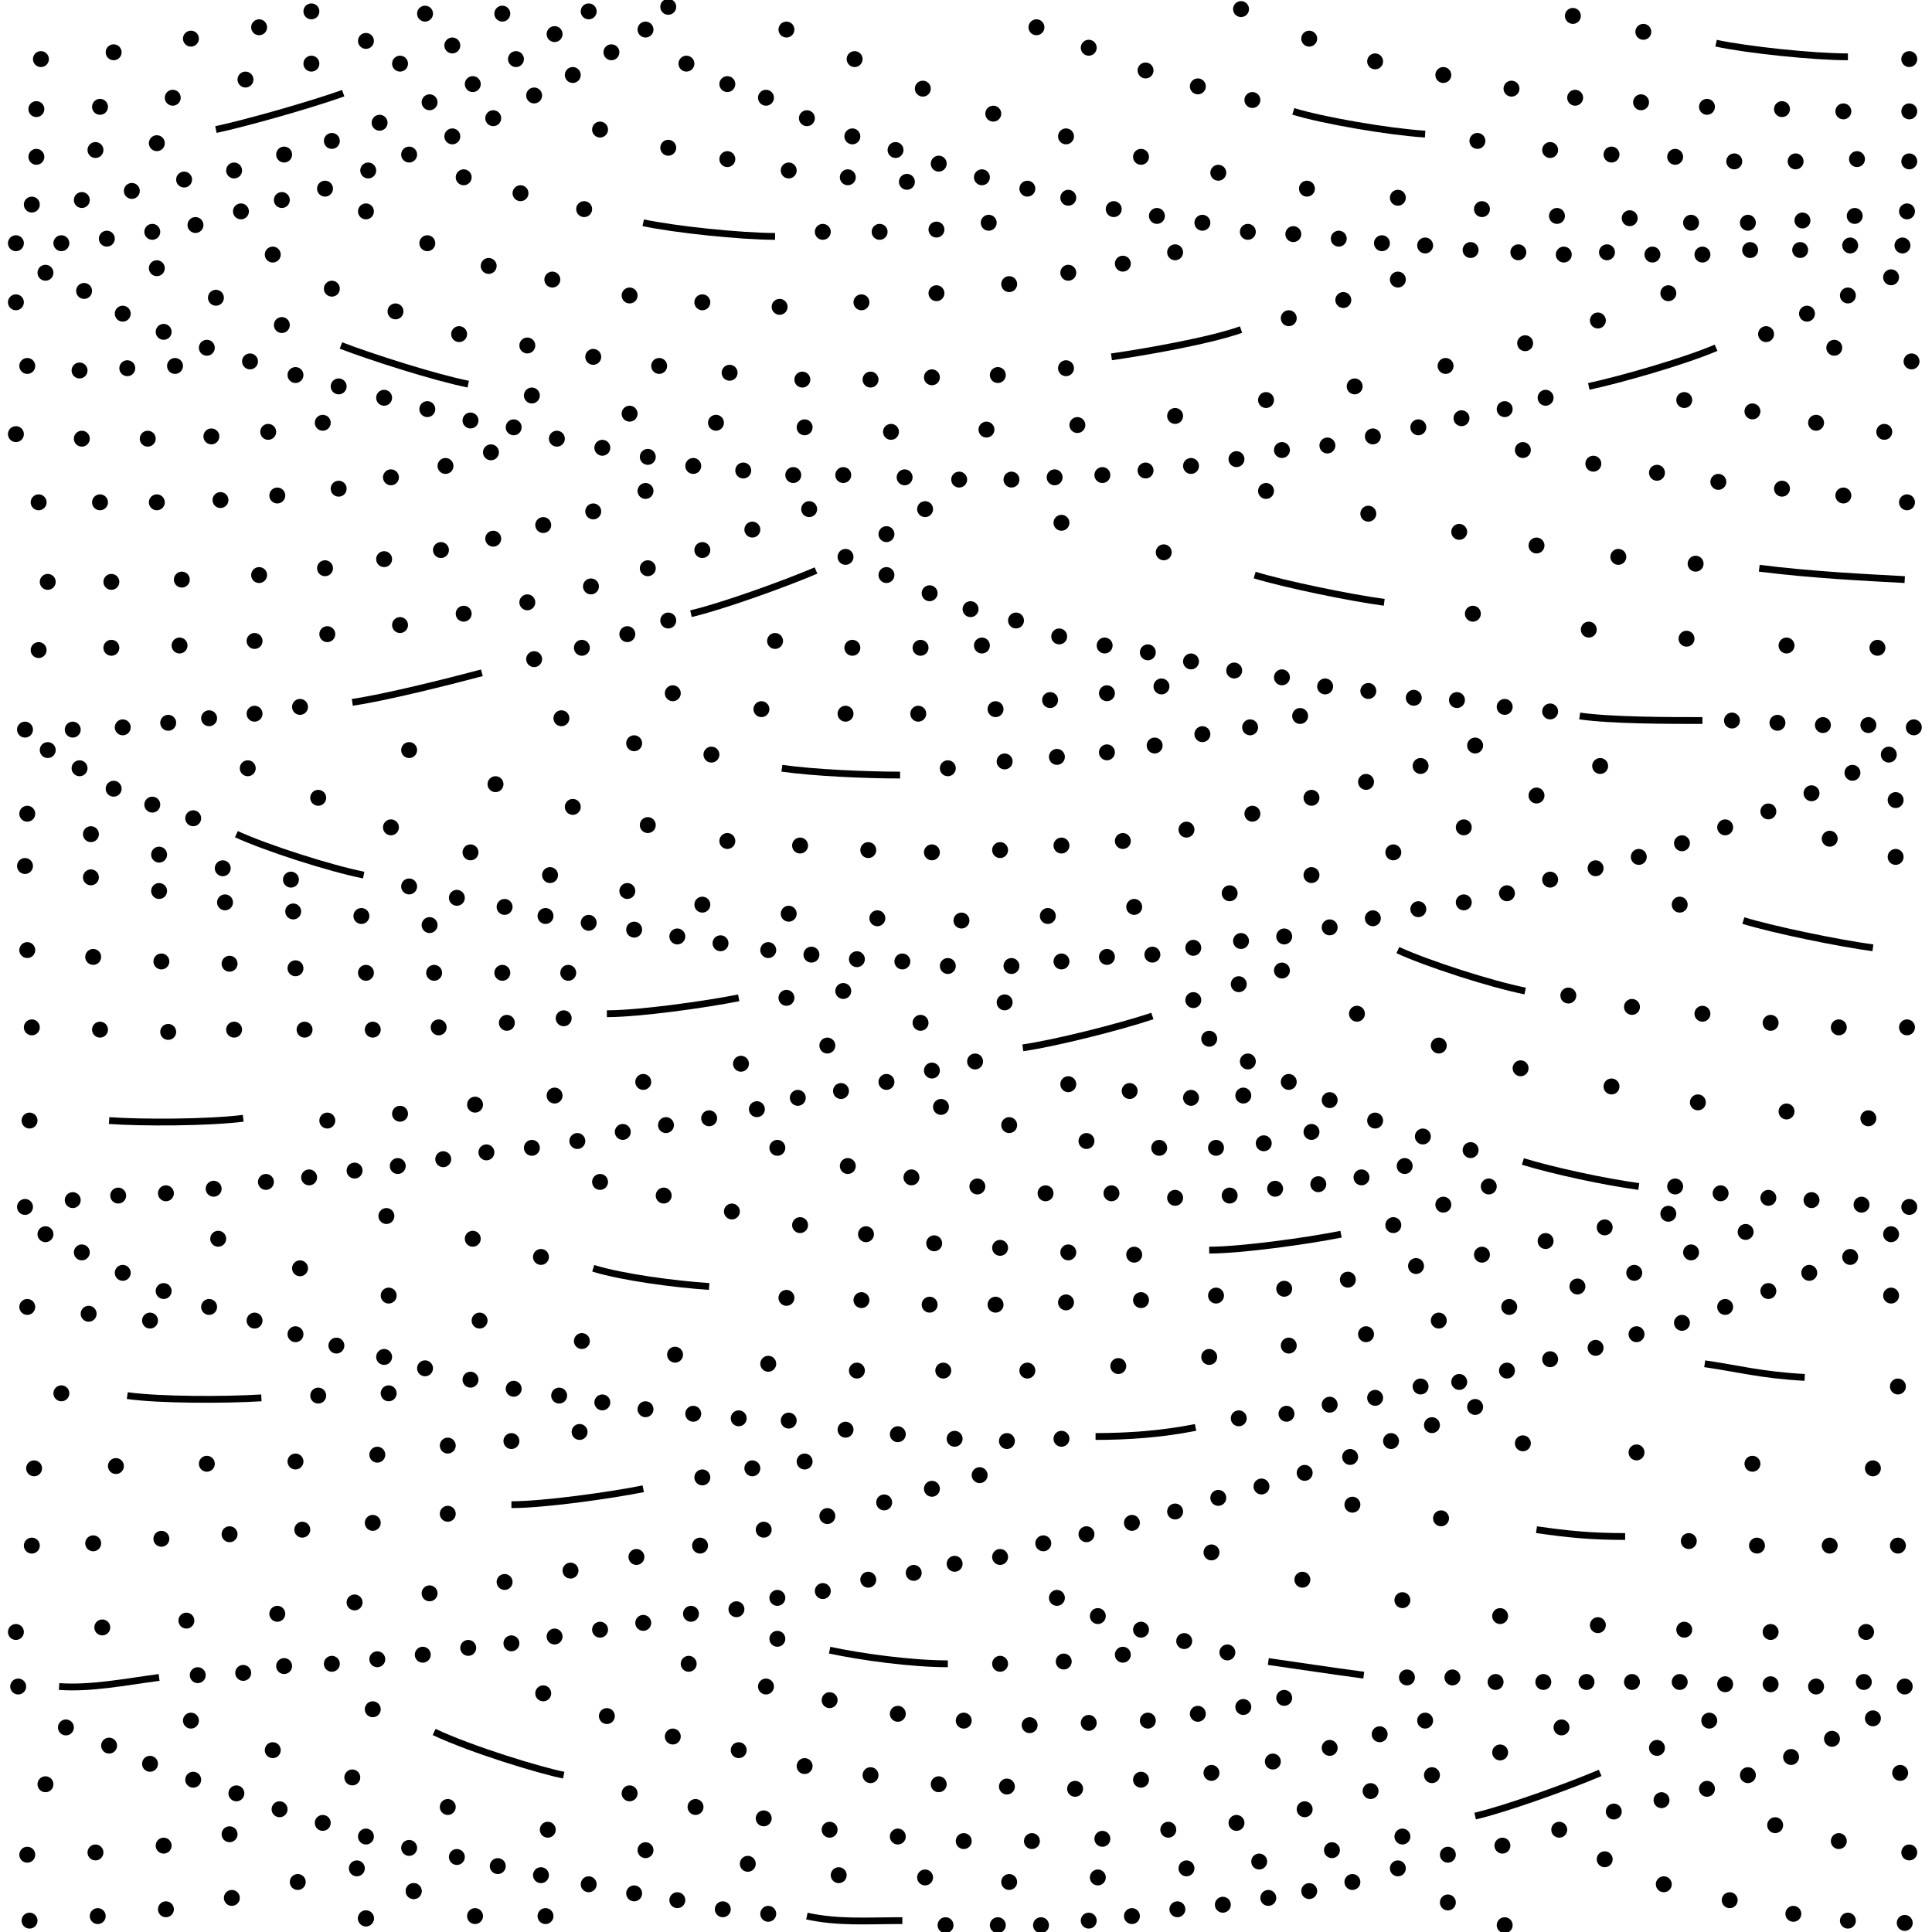 <?xml version="1.0" encoding="utf-8"?>
<!-- Generator: Adobe Illustrator 23.0.1, SVG Export Plug-In . SVG Version: 6.00 Build 0)  -->
<svg version="1.1" id="Layer_1" xmlns="http://www.w3.org/2000/svg" xmlns:xlink="http://www.w3.org/1999/xlink" x="0px" y="0px"
	 viewBox="0 0 85 85" style="enable-background:new 0 0 85 85;" xml:space="preserve">
<style type="text/css">
	.st0{clip-path:url(#SVGID_2_);fill:none;stroke:#000000;stroke-width:0.7;stroke-linecap:round;}
	.st1{clip-path:url(#SVGID_2_);fill:none;stroke:#000000;stroke-width:0.3;}
</style>
<g>
	<defs>
		<rect id="SVGID_1_" x="0" y="0" width="85" height="85"/>
	</defs>
	<clipPath id="SVGID_2_">
		<use xlink:href="#SVGID_1_"  style="overflow:visible;"/>
	</clipPath>
	<line class="st0" x1="1.8" y1="2.6" x2="1.8" y2="2.6"/>
	<line class="st0" x1="5" y1="2.3" x2="5" y2="2.3"/>
	<line class="st0" x1="8.4" y1="1.7" x2="8.4" y2="1.7"/>
	<line class="st0" x1="11.4" y1="1.2" x2="11.4" y2="1.2"/>
	<line class="st0" x1="1.6" y1="4.8" x2="1.6" y2="4.8"/>
	<line class="st0" x1="4.4" y1="4.7" x2="4.4" y2="4.7"/>
	<line class="st0" x1="7.6" y1="4.3" x2="7.6" y2="4.3"/>
	<line class="st0" x1="10.8" y1="3.5" x2="10.8" y2="3.5"/>
	<line class="st0" x1="1.6" y1="6.9" x2="1.6" y2="6.9"/>
	<line class="st0" x1="4.2" y1="6.6" x2="4.2" y2="6.6"/>
	<line class="st0" x1="6.9" y1="6.3" x2="6.9" y2="6.3"/>
	<line class="st0" x1="17.6" y1="2.8" x2="17.6" y2="2.8"/>
	<line class="st0" x1="1.4" y1="9" x2="1.4" y2="9"/>
	<line class="st0" x1="3.6" y1="8.8" x2="3.6" y2="8.8"/>
	<line class="st0" x1="5.8" y1="8.4" x2="5.8" y2="8.4"/>
	<line class="st0" x1="8.1" y1="7.9" x2="8.1" y2="7.9"/>
	<line class="st0" x1="10.3" y1="7.5" x2="10.3" y2="7.5"/>
	<line class="st0" x1="12.5" y1="6.8" x2="12.5" y2="6.8"/>
	<line class="st0" x1="14.6" y1="6.2" x2="14.6" y2="6.2"/>
	<line class="st0" x1="16.7" y1="5.4" x2="16.7" y2="5.4"/>
	<line class="st0" x1="18.9" y1="4.5" x2="18.9" y2="4.5"/>
	<line class="st0" x1="20.8" y1="3.7" x2="20.8" y2="3.7"/>
	<line class="st0" x1="22.7" y1="2.6" x2="22.7" y2="2.6"/>
	<line class="st0" x1="26.9" y1="2.3" x2="26.9" y2="2.3"/>
	<line class="st0" x1="25.2" y1="3.3" x2="25.2" y2="3.3"/>
	<line class="st0" x1="23.5" y1="4.2" x2="23.5" y2="4.2"/>
	<line class="st0" x1="21.7" y1="5.2" x2="21.7" y2="5.2"/>
	<line class="st0" x1="19.9" y1="6" x2="19.9" y2="6"/>
	<line class="st0" x1="18" y1="6.8" x2="18" y2="6.8"/>
	<line class="st0" x1="16.2" y1="7.5" x2="16.2" y2="7.5"/>
	<line class="st0" x1="14.3" y1="8.3" x2="14.3" y2="8.3"/>
	<line class="st0" x1="12.4" y1="8.8" x2="12.4" y2="8.8"/>
	<line class="st0" x1="10.6" y1="9.3" x2="10.6" y2="9.3"/>
	<line class="st0" x1="8.6" y1="9.9" x2="8.6" y2="9.9"/>
	<line class="st0" x1="6.7" y1="10.2" x2="6.7" y2="10.2"/>
	<line class="st0" x1="4.7" y1="10.5" x2="4.7" y2="10.5"/>
	<line class="st0" x1="2.7" y1="10.7" x2="2.7" y2="10.7"/>
	<line class="st0" x1="0.7" y1="10.7" x2="0.7" y2="10.7"/>
	<line class="st0" x1="2" y1="12" x2="2" y2="12"/>
	<line class="st0" x1="0.7" y1="13.3" x2="0.7" y2="13.3"/>
	<line class="st0" x1="7.7" y1="16.1" x2="7.7" y2="16.1"/>
	<line class="st0" x1="5.6" y1="16.2" x2="5.6" y2="16.2"/>
	<line class="st0" x1="3.5" y1="16.3" x2="3.5" y2="16.3"/>
	<line class="st0" x1="1.2" y1="16.1" x2="1.2" y2="16.1"/>
	<line class="st0" x1="3.6" y1="19.3" x2="3.6" y2="19.3"/>
	<line class="st0" x1="0.7" y1="19.1" x2="0.7" y2="19.1"/>
	<line class="st0" x1="6.5" y1="19.3" x2="6.5" y2="19.3"/>
	<line class="st0" x1="9.3" y1="19.2" x2="9.3" y2="19.2"/>
	<line class="st0" x1="11.8" y1="19" x2="11.8" y2="19"/>
	<line class="st0" x1="14.2" y1="18.6" x2="14.2" y2="18.6"/>
	<line class="st0" x1="19.6" y1="20.5" x2="19.6" y2="20.5"/>
	<line class="st0" x1="21.6" y1="19.9" x2="21.6" y2="19.9"/>
	<line class="st0" x1="17.2" y1="21" x2="17.2" y2="21"/>
	<line class="st0" x1="14.9" y1="21.5" x2="14.9" y2="21.5"/>
	<line class="st0" x1="12.2" y1="21.8" x2="12.2" y2="21.8"/>
	<line class="st0" x1="9.7" y1="22" x2="9.7" y2="22"/>
	<line class="st0" x1="4.4" y1="22.1" x2="4.4" y2="22.1"/>
	<line class="st0" x1="6.9" y1="22.1" x2="6.9" y2="22.1"/>
	<line class="st0" x1="1.7" y1="22.1" x2="1.7" y2="22.1"/>
	<line class="st0" x1="2.1" y1="25.6" x2="2.1" y2="25.6"/>
	<line class="st0" x1="7.9" y1="28.4" x2="7.9" y2="28.4"/>
	<line class="st0" x1="1.7" y1="28.6" x2="1.7" y2="28.6"/>
	<line class="st0" x1="4.9" y1="28.5" x2="4.9" y2="28.5"/>
	<line class="st0" x1="17.6" y1="27.5" x2="17.6" y2="27.5"/>
	<line class="st0" x1="14.4" y1="27.9" x2="14.4" y2="27.9"/>
	<line class="st0" x1="11.2" y1="28.2" x2="11.2" y2="28.2"/>
	<line class="st0" x1="20.4" y1="27" x2="20.4" y2="27"/>
	<line class="st0" x1="3.2" y1="32.1" x2="3.2" y2="32.1"/>
	<line class="st0" x1="5.4" y1="32" x2="5.4" y2="32"/>
	<line class="st0" x1="7.4" y1="31.8" x2="7.4" y2="31.8"/>
	<line class="st0" x1="1.1" y1="32.1" x2="1.1" y2="32.1"/>
	<line class="st0" x1="9.2" y1="31.6" x2="9.2" y2="31.6"/>
	<line class="st0" x1="11.2" y1="31.4" x2="11.2" y2="31.4"/>
	<line class="st0" x1="13.2" y1="31.1" x2="13.2" y2="31.1"/>
	<line class="st0" x1="23.5" y1="29" x2="23.5" y2="29"/>
	<line class="st0" x1="25.6" y1="28.5" x2="25.6" y2="28.5"/>
	<line class="st0" x1="27.6" y1="27.9" x2="27.6" y2="27.9"/>
	<line class="st0" x1="29.4" y1="27.3" x2="29.4" y2="27.3"/>
	<line class="st0" x1="34.1" y1="28.2" x2="34.1" y2="28.2"/>
	<line class="st0" x1="37.5" y1="28.5" x2="37.5" y2="28.5"/>
	<line class="st0" x1="40.5" y1="28.5" x2="40.5" y2="28.5"/>
	<line class="st0" x1="43.2" y1="28.4" x2="43.2" y2="28.4"/>
	<line class="st0" x1="37.2" y1="31.4" x2="37.2" y2="31.4"/>
	<line class="st0" x1="33.5" y1="31.2" x2="33.5" y2="31.2"/>
	<line class="st0" x1="29.6" y1="30.5" x2="29.6" y2="30.5"/>
	<line class="st0" x1="40.4" y1="31.4" x2="40.4" y2="31.4"/>
	<line class="st0" x1="43.8" y1="31.2" x2="43.8" y2="31.2"/>
	<line class="st0" x1="46.2" y1="30.8" x2="46.2" y2="30.8"/>
	<line class="st0" x1="48.7" y1="30.5" x2="48.7" y2="30.5"/>
	<line class="st0" x1="51.1" y1="30.2" x2="51.1" y2="30.2"/>
	<line class="st0" x1="23.2" y1="26.5" x2="23.2" y2="26.5"/>
	<line class="st0" x1="26" y1="25.8" x2="26" y2="25.8"/>
	<line class="st0" x1="28.5" y1="25" x2="28.5" y2="25"/>
	<line class="st0" x1="30.9" y1="24.2" x2="30.9" y2="24.2"/>
	<line class="st0" x1="14.3" y1="25" x2="14.3" y2="25"/>
	<line class="st0" x1="11.4" y1="25.3" x2="11.4" y2="25.3"/>
	<line class="st0" x1="8" y1="25.5" x2="8" y2="25.5"/>
	<line class="st0" x1="4.9" y1="25.6" x2="4.9" y2="25.6"/>
	<line class="st0" x1="16.9" y1="24.6" x2="16.9" y2="24.6"/>
	<line class="st0" x1="19.4" y1="24.2" x2="19.4" y2="24.2"/>
	<line class="st0" x1="21.7" y1="23.7" x2="21.7" y2="23.7"/>
	<line class="st0" x1="23.9" y1="23.1" x2="23.9" y2="23.1"/>
	<line class="st0" x1="26.1" y1="22.5" x2="26.1" y2="22.5"/>
	<line class="st0" x1="28.4" y1="21.6" x2="28.4" y2="21.6"/>
	<line class="st0" x1="33.1" y1="23.3" x2="33.1" y2="23.3"/>
	<line class="st0" x1="37.2" y1="24.5" x2="37.2" y2="24.5"/>
	<line class="st0" x1="39" y1="23.5" x2="39" y2="23.5"/>
	<line class="st0" x1="40.7" y1="22.4" x2="40.7" y2="22.4"/>
	<line class="st0" x1="39" y1="25.3" x2="39" y2="25.3"/>
	<line class="st0" x1="40.9" y1="26.1" x2="40.9" y2="26.1"/>
	<line class="st0" x1="42.7" y1="26.8" x2="42.7" y2="26.8"/>
	<line class="st0" x1="44.7" y1="27.3" x2="44.7" y2="27.3"/>
	<line class="st0" x1="46.6" y1="28" x2="46.6" y2="28"/>
	<line class="st0" x1="48.6" y1="28.4" x2="48.6" y2="28.4"/>
	<line class="st0" x1="35.6" y1="22.4" x2="35.6" y2="22.4"/>
	<line class="st0" x1="3.7" y1="12.8" x2="3.7" y2="12.8"/>
	<line class="st0" x1="5.4" y1="13.8" x2="5.4" y2="13.8"/>
	<line class="st0" x1="7.2" y1="14.6" x2="7.2" y2="14.6"/>
	<line class="st0" x1="9.1" y1="15.3" x2="9.1" y2="15.3"/>
	<line class="st0" x1="11" y1="15.9" x2="11" y2="15.9"/>
	<line class="st0" x1="13" y1="16.5" x2="13" y2="16.5"/>
	<line class="st0" x1="14.9" y1="17" x2="14.9" y2="17"/>
	<line class="st0" x1="16.9" y1="17.5" x2="16.9" y2="17.5"/>
	<line class="st0" x1="18.8" y1="18" x2="18.8" y2="18"/>
	<line class="st0" x1="20.7" y1="18.5" x2="20.7" y2="18.5"/>
	<line class="st0" x1="22.6" y1="18.8" x2="22.6" y2="18.8"/>
	<line class="st0" x1="24.5" y1="19.3" x2="24.5" y2="19.3"/>
	<line class="st0" x1="26.5" y1="19.7" x2="26.5" y2="19.7"/>
	<line class="st0" x1="30.5" y1="20.5" x2="30.5" y2="20.5"/>
	<line class="st0" x1="32.7" y1="20.7" x2="32.7" y2="20.7"/>
	<line class="st0" x1="34.9" y1="20.9" x2="34.9" y2="20.9"/>
	<line class="st0" x1="37.1" y1="20.9" x2="37.1" y2="20.9"/>
	<line class="st0" x1="39.8" y1="21" x2="39.8" y2="21"/>
	<line class="st0" x1="28.5" y1="20.1" x2="28.5" y2="20.1"/>
	<line class="st0" x1="23.4" y1="17.4" x2="23.4" y2="17.4"/>
	<line class="st0" x1="27.7" y1="18.2" x2="27.7" y2="18.2"/>
	<line class="st0" x1="31.5" y1="18.6" x2="31.5" y2="18.6"/>
	<line class="st0" x1="35.4" y1="18.8" x2="35.4" y2="18.8"/>
	<line class="st0" x1="39.2" y1="19" x2="39.2" y2="19"/>
	<line class="st0" x1="42.2" y1="21.1" x2="42.2" y2="21.1"/>
	<line class="st0" x1="44.5" y1="21.1" x2="44.5" y2="21.1"/>
	<line class="st0" x1="46.4" y1="21" x2="46.4" y2="21"/>
	<line class="st0" x1="84.2" y1="32" x2="84.2" y2="32"/>
	<line class="st0" x1="83.1" y1="33.2" x2="83.1" y2="33.2"/>
	<line class="st0" x1="83.4" y1="35.2" x2="83.4" y2="35.2"/>
	<line class="st0" x1="83.4" y1="37.7" x2="83.4" y2="37.7"/>
	<line class="st0" x1="83.9" y1="45.2" x2="83.9" y2="45.2"/>
	<line class="st0" x1="80.9" y1="45.2" x2="80.9" y2="45.2"/>
	<line class="st0" x1="77.9" y1="45" x2="77.9" y2="45"/>
	<line class="st0" x1="74.9" y1="44.6" x2="74.9" y2="44.6"/>
	<line class="st0" x1="71.8" y1="44.3" x2="71.8" y2="44.3"/>
	<line class="st0" x1="69" y1="43.8" x2="69" y2="43.8"/>
	<line class="st0" x1="82.2" y1="49.2" x2="82.2" y2="49.2"/>
	<line class="st0" x1="84" y1="53.1" x2="84" y2="53.1"/>
	<line class="st0" x1="81.9" y1="53" x2="81.9" y2="53"/>
	<line class="st0" x1="79.7" y1="52.8" x2="79.7" y2="52.8"/>
	<line class="st0" x1="77.8" y1="52.7" x2="77.8" y2="52.7"/>
	<line class="st0" x1="75.7" y1="52.5" x2="75.7" y2="52.5"/>
	<line class="st0" x1="73.7" y1="52.2" x2="73.7" y2="52.2"/>
	<line class="st0" x1="60.5" y1="49.3" x2="60.5" y2="49.3"/>
	<line class="st0" x1="62.6" y1="50" x2="62.6" y2="50"/>
	<line class="st0" x1="64.7" y1="50.6" x2="64.7" y2="50.6"/>
	<line class="st0" x1="58.5" y1="48.4" x2="58.5" y2="48.4"/>
	<line class="st0" x1="56.7" y1="47.6" x2="56.7" y2="47.6"/>
	<line class="st0" x1="54.9" y1="46.7" x2="54.9" y2="46.7"/>
	<line class="st0" x1="53.2" y1="45.7" x2="53.2" y2="45.7"/>
	<line class="st0" x1="56.4" y1="42.7" x2="56.4" y2="42.7"/>
	<line class="st0" x1="54.5" y1="43.3" x2="54.5" y2="43.3"/>
	<line class="st0" x1="52.5" y1="44" x2="52.5" y2="44"/>
	<line class="st0" x1="42.9" y1="46.7" x2="42.9" y2="46.7"/>
	<line class="st0" x1="41" y1="47.1" x2="41" y2="47.1"/>
	<line class="st0" x1="39" y1="47.6" x2="39" y2="47.6"/>
	<line class="st0" x1="37" y1="48" x2="37" y2="48"/>
	<line class="st0" x1="35.1" y1="48.3" x2="35.1" y2="48.3"/>
	<line class="st0" x1="33.3" y1="48.8" x2="33.3" y2="48.8"/>
	<line class="st0" x1="31.2" y1="49.2" x2="31.2" y2="49.2"/>
	<line class="st0" x1="29.3" y1="49.5" x2="29.3" y2="49.5"/>
	<line class="st0" x1="27.4" y1="49.8" x2="27.4" y2="49.8"/>
	<line class="st0" x1="25.4" y1="50.2" x2="25.4" y2="50.2"/>
	<line class="st0" x1="23.4" y1="50.5" x2="23.4" y2="50.5"/>
	<line class="st0" x1="21.4" y1="50.7" x2="21.4" y2="50.7"/>
	<line class="st0" x1="19.5" y1="51" x2="19.5" y2="51"/>
	<line class="st0" x1="17.5" y1="51.3" x2="17.5" y2="51.3"/>
	<line class="st0" x1="15.6" y1="51.5" x2="15.6" y2="51.5"/>
	<line class="st0" x1="13.6" y1="51.8" x2="13.6" y2="51.8"/>
	<line class="st0" x1="11.7" y1="52" x2="11.7" y2="52"/>
	<line class="st0" x1="9.4" y1="52.3" x2="9.4" y2="52.3"/>
	<line class="st0" x1="7.3" y1="52.5" x2="7.3" y2="52.5"/>
	<line class="st0" x1="5.2" y1="52.6" x2="5.2" y2="52.6"/>
	<line class="st0" x1="3.2" y1="52.8" x2="3.2" y2="52.8"/>
	<line class="st0" x1="1.1" y1="53.1" x2="1.1" y2="53.1"/>
	<line class="st0" x1="3.6" y1="55.1" x2="3.6" y2="55.1"/>
	<line class="st0" x1="2" y1="54.3" x2="2" y2="54.3"/>
	<line class="st0" x1="0.8" y1="74.2" x2="0.8" y2="74.2"/>
	<line class="st0" x1="2.9" y1="76" x2="2.9" y2="76"/>
	<line class="st0" x1="2" y1="78.5" x2="2" y2="78.5"/>
	<line class="st0" x1="1.2" y1="81.6" x2="1.2" y2="81.6"/>
	<line class="st0" x1="1.3" y1="84.5" x2="1.3" y2="84.5"/>
	<line class="st0" x1="4.3" y1="84.3" x2="4.3" y2="84.3"/>
	<line class="st0" x1="7.3" y1="84" x2="7.3" y2="84"/>
	<line class="st0" x1="10.2" y1="83.5" x2="10.2" y2="83.5"/>
	<line class="st0" x1="13.1" y1="82.8" x2="13.1" y2="82.8"/>
	<line class="st0" x1="15.7" y1="82.2" x2="15.7" y2="82.2"/>
	<line class="st0" x1="4.2" y1="81.5" x2="4.2" y2="81.5"/>
	<line class="st0" x1="7.2" y1="81.2" x2="7.2" y2="81.2"/>
	<line class="st0" x1="10.1" y1="80.7" x2="10.1" y2="80.7"/>
	<line class="st0" x1="4.8" y1="76.8" x2="4.8" y2="76.8"/>
	<line class="st0" x1="6.6" y1="77.6" x2="6.6" y2="77.6"/>
	<line class="st0" x1="8.5" y1="78.3" x2="8.5" y2="78.3"/>
	<line class="st0" x1="10.4" y1="78.9" x2="10.4" y2="78.9"/>
	<line class="st0" x1="12.3" y1="79.6" x2="12.3" y2="79.6"/>
	<line class="st0" x1="14.2" y1="80.2" x2="14.2" y2="80.2"/>
	<line class="st0" x1="16.1" y1="80.8" x2="16.1" y2="80.8"/>
	<line class="st0" x1="18" y1="81.3" x2="18" y2="81.3"/>
	<line class="st0" x1="20.1" y1="81.7" x2="20.1" y2="81.7"/>
	<line class="st0" x1="21.9" y1="82.1" x2="21.9" y2="82.1"/>
	<line class="st0" x1="23.8" y1="82.5" x2="23.8" y2="82.5"/>
	<line class="st0" x1="25.9" y1="82.9" x2="25.9" y2="82.9"/>
	<line class="st0" x1="27.9" y1="83.3" x2="27.9" y2="83.3"/>
	<line class="st0" x1="29.8" y1="83.6" x2="29.8" y2="83.6"/>
	<line class="st0" x1="31.8" y1="84" x2="31.8" y2="84"/>
	<line class="st0" x1="33.8" y1="84.2" x2="33.8" y2="84.2"/>
	<line class="st0" x1="41.6" y1="84.7" x2="41.6" y2="84.7"/>
	<line class="st0" x1="43.9" y1="84.7" x2="43.9" y2="84.7"/>
	<line class="st0" x1="45.8" y1="84.7" x2="45.8" y2="84.7"/>
	<line class="st0" x1="47.9" y1="84.5" x2="47.9" y2="84.5"/>
	<line class="st0" x1="49.8" y1="84.3" x2="49.8" y2="84.3"/>
	<line class="st0" x1="51.8" y1="84" x2="51.8" y2="84"/>
	<line class="st0" x1="53.8" y1="83.8" x2="53.8" y2="83.8"/>
	<line class="st0" x1="55.8" y1="83.5" x2="55.8" y2="83.5"/>
	<line class="st0" x1="57.6" y1="83.2" x2="57.6" y2="83.2"/>
	<line class="st0" x1="59.5" y1="82.8" x2="59.5" y2="82.8"/>
	<line class="st0" x1="61.5" y1="82.2" x2="61.5" y2="82.2"/>
	<line class="st0" x1="63.7" y1="81.6" x2="63.7" y2="81.6"/>
	<line class="st0" x1="66.1" y1="81.2" x2="66.1" y2="81.2"/>
	<line class="st0" x1="68.6" y1="80.5" x2="68.6" y2="80.5"/>
	<line class="st0" x1="71" y1="79.7" x2="71" y2="79.7"/>
	<line class="st0" x1="73.1" y1="79.2" x2="73.1" y2="79.2"/>
	<line class="st0" x1="66.2" y1="84.7" x2="66.2" y2="84.7"/>
	<line class="st0" x1="63.7" y1="83.7" x2="63.7" y2="83.7"/>
	<line class="st0" x1="44.4" y1="82.8" x2="44.4" y2="82.8"/>
	<line class="st0" x1="52.2" y1="82.2" x2="52.2" y2="82.2"/>
	<line class="st0" x1="48.3" y1="82.6" x2="48.3" y2="82.6"/>
	<line class="st0" x1="58.6" y1="81.4" x2="58.6" y2="81.4"/>
	<line class="st0" x1="55.4" y1="81.9" x2="55.4" y2="81.9"/>
	<line class="st0" x1="61.7" y1="80.8" x2="61.7" y2="80.8"/>
	<line class="st0" x1="40.7" y1="82.6" x2="40.7" y2="82.6"/>
	<line class="st0" x1="39.5" y1="80.8" x2="39.5" y2="80.8"/>
	<line class="st0" x1="42.4" y1="81" x2="42.4" y2="81"/>
	<line class="st0" x1="45.4" y1="81" x2="45.4" y2="81"/>
	<line class="st0" x1="48.5" y1="80.9" x2="48.5" y2="80.9"/>
	<line class="st0" x1="51.4" y1="80.5" x2="51.4" y2="80.5"/>
	<line class="st0" x1="54.4" y1="80.2" x2="54.4" y2="80.2"/>
	<line class="st0" x1="57.4" y1="79.6" x2="57.4" y2="79.6"/>
	<line class="st0" x1="60.3" y1="78.8" x2="60.3" y2="78.8"/>
	<line class="st0" x1="63" y1="78.1" x2="63" y2="78.1"/>
	<line class="st0" x1="66" y1="77.1" x2="66" y2="77.1"/>
	<line class="st0" x1="75.2" y1="75.7" x2="75.2" y2="75.7"/>
	<line class="st0" x1="72.9" y1="76.9" x2="72.9" y2="76.9"/>
	<line class="st0" x1="75.1" y1="78.7" x2="75.1" y2="78.7"/>
	<line class="st0" x1="76.9" y1="78.1" x2="76.9" y2="78.1"/>
	<line class="st0" x1="78.8" y1="77.3" x2="78.8" y2="77.3"/>
	<line class="st0" x1="80.6" y1="76.5" x2="80.6" y2="76.5"/>
	<line class="st0" x1="82.4" y1="75.6" x2="82.4" y2="75.6"/>
	<line class="st0" x1="83.6" y1="78" x2="83.6" y2="78"/>
	<line class="st0" x1="78.1" y1="80.3" x2="78.1" y2="80.3"/>
	<line class="st0" x1="80.9" y1="81" x2="80.9" y2="81"/>
	<line class="st0" x1="84" y1="81.5" x2="84" y2="81.5"/>
	<line class="st0" x1="83.8" y1="84.6" x2="83.8" y2="84.6"/>
	<line class="st0" x1="81.3" y1="84.5" x2="81.3" y2="84.5"/>
	<line class="st0" x1="78.9" y1="84.2" x2="78.9" y2="84.2"/>
	<line class="st0" x1="76.1" y1="83.6" x2="76.1" y2="83.6"/>
	<line class="st0" x1="73.2" y1="82.9" x2="73.2" y2="82.9"/>
	<line class="st0" x1="70.6" y1="81.8" x2="70.6" y2="81.8"/>
	<line class="st0" x1="68.7" y1="76" x2="68.7" y2="76"/>
	<line class="st0" x1="41.3" y1="78.5" x2="41.3" y2="78.5"/>
	<line class="st0" x1="44.3" y1="78.6" x2="44.3" y2="78.6"/>
	<line class="st0" x1="47.3" y1="78.7" x2="47.3" y2="78.7"/>
	<line class="st0" x1="50.2" y1="78.3" x2="50.2" y2="78.3"/>
	<line class="st0" x1="53.3" y1="78" x2="53.3" y2="78"/>
	<line class="st0" x1="56" y1="77.5" x2="56" y2="77.5"/>
	<line class="st0" x1="58.5" y1="76.9" x2="58.5" y2="76.9"/>
	<line class="st0" x1="60.7" y1="76.3" x2="60.7" y2="76.3"/>
	<line class="st0" x1="62.7" y1="75.7" x2="62.7" y2="75.7"/>
	<line class="st0" x1="38.3" y1="78.1" x2="38.3" y2="78.1"/>
	<line class="st0" x1="39.5" y1="75.4" x2="39.5" y2="75.4"/>
	<line class="st0" x1="47.9" y1="75.8" x2="47.9" y2="75.8"/>
	<line class="st0" x1="42.4" y1="75.7" x2="42.4" y2="75.7"/>
	<line class="st0" x1="45.3" y1="75.9" x2="45.3" y2="75.9"/>
	<line class="st0" x1="50.5" y1="75.7" x2="50.5" y2="75.7"/>
	<line class="st0" x1="52.7" y1="75.4" x2="52.7" y2="75.4"/>
	<line class="st0" x1="54.7" y1="75.1" x2="54.7" y2="75.1"/>
	<line class="st0" x1="56.5" y1="74.7" x2="56.5" y2="74.7"/>
	<line class="st0" x1="49.4" y1="72.8" x2="49.4" y2="72.8"/>
	<line class="st0" x1="46.8" y1="73.1" x2="46.8" y2="73.1"/>
	<line class="st0" x1="44" y1="73.2" x2="44" y2="73.2"/>
	<line class="st0" x1="46.5" y1="70.3" x2="46.5" y2="70.3"/>
	<line class="st0" x1="48.3" y1="71.1" x2="48.3" y2="71.1"/>
	<line class="st0" x1="50.2" y1="71.7" x2="50.2" y2="71.7"/>
	<line class="st0" x1="52.1" y1="72.2" x2="52.1" y2="72.2"/>
	<line class="st0" x1="54" y1="72.7" x2="54" y2="72.7"/>
	<line class="st0" x1="61.9" y1="73.8" x2="61.9" y2="73.8"/>
	<line class="st0" x1="63.9" y1="73.8" x2="63.9" y2="73.8"/>
	<line class="st0" x1="65.8" y1="74" x2="65.8" y2="74"/>
	<line class="st0" x1="67.9" y1="74" x2="67.9" y2="74"/>
	<line class="st0" x1="69.8" y1="74" x2="69.8" y2="74"/>
	<line class="st0" x1="71.8" y1="74" x2="71.8" y2="74"/>
	<line class="st0" x1="73.9" y1="74" x2="73.9" y2="74"/>
	<line class="st0" x1="75.9" y1="74.1" x2="75.9" y2="74.1"/>
	<line class="st0" x1="77.9" y1="74.1" x2="77.9" y2="74.1"/>
	<line class="st0" x1="79.9" y1="74.2" x2="79.9" y2="74.2"/>
	<line class="st0" x1="82" y1="74" x2="82" y2="74"/>
	<line class="st0" x1="83.8" y1="74.2" x2="83.8" y2="74.2"/>
	<line class="st0" x1="34.2" y1="72.1" x2="34.2" y2="72.1"/>
	<line class="st0" x1="36.5" y1="74.8" x2="36.5" y2="74.8"/>
	<line class="st0" x1="33.7" y1="74.2" x2="33.7" y2="74.2"/>
	<line class="st0" x1="30.3" y1="73.2" x2="30.3" y2="73.2"/>
	<line class="st0" x1="35.4" y1="77.7" x2="35.4" y2="77.7"/>
	<line class="st0" x1="36.5" y1="80.5" x2="36.5" y2="80.5"/>
	<line class="st0" x1="33.6" y1="80" x2="33.6" y2="80"/>
	<line class="st0" x1="36.9" y1="82.5" x2="36.9" y2="82.5"/>
	<line class="st0" x1="32.5" y1="77" x2="32.5" y2="77"/>
	<line class="st0" x1="30.6" y1="79.5" x2="30.6" y2="79.5"/>
	<line class="st0" x1="32.9" y1="82" x2="32.9" y2="82"/>
	<line class="st0" x1="27.7" y1="78.9" x2="27.7" y2="78.9"/>
	<line class="st0" x1="29.6" y1="76.4" x2="29.6" y2="76.4"/>
	<line class="st0" x1="26.7" y1="75.5" x2="26.7" y2="75.5"/>
	<line class="st0" x1="23.9" y1="74.5" x2="23.9" y2="74.5"/>
	<line class="st0" x1="28.4" y1="81.4" x2="28.4" y2="81.4"/>
	<line class="st0" x1="16.4" y1="75.2" x2="16.4" y2="75.2"/>
	<line class="st0" x1="24.1" y1="80.5" x2="24.1" y2="80.5"/>
	<line class="st0" x1="19.7" y1="79.5" x2="19.7" y2="79.5"/>
	<line class="st0" x1="15.5" y1="78.2" x2="15.5" y2="78.2"/>
	<line class="st0" x1="12" y1="77" x2="12" y2="77"/>
	<line class="st0" x1="8.4" y1="75.7" x2="8.4" y2="75.7"/>
	<line class="st0" x1="8.7" y1="73.7" x2="8.7" y2="73.7"/>
	<line class="st0" x1="10.7" y1="73.6" x2="10.7" y2="73.6"/>
	<line class="st0" x1="12.5" y1="73.3" x2="12.5" y2="73.3"/>
	<line class="st0" x1="14.6" y1="73.2" x2="14.6" y2="73.2"/>
	<line class="st0" x1="16.6" y1="73" x2="16.6" y2="73"/>
	<line class="st0" x1="18.6" y1="72.8" x2="18.6" y2="72.8"/>
	<line class="st0" x1="20.6" y1="72.5" x2="20.6" y2="72.5"/>
	<line class="st0" x1="22.5" y1="72.3" x2="22.5" y2="72.3"/>
	<line class="st0" x1="24.4" y1="72" x2="24.4" y2="72"/>
	<line class="st0" x1="26.4" y1="71.7" x2="26.4" y2="71.7"/>
	<line class="st0" x1="28.3" y1="71.4" x2="28.3" y2="71.4"/>
	<line class="st0" x1="30.4" y1="71" x2="30.4" y2="71"/>
	<line class="st0" x1="32.4" y1="70.8" x2="32.4" y2="70.8"/>
	<line class="st0" x1="34.2" y1="70.3" x2="34.2" y2="70.3"/>
	<line class="st0" x1="36.2" y1="70" x2="36.2" y2="70"/>
	<line class="st0" x1="38.2" y1="69.5" x2="38.2" y2="69.5"/>
	<line class="st0" x1="40.2" y1="69.2" x2="40.2" y2="69.2"/>
	<line class="st0" x1="42" y1="68.8" x2="42" y2="68.8"/>
	<line class="st0" x1="44" y1="68.5" x2="44" y2="68.5"/>
	<line class="st0" x1="45.9" y1="67.9" x2="45.9" y2="67.9"/>
	<line class="st0" x1="47.8" y1="67.5" x2="47.8" y2="67.5"/>
	<line class="st0" x1="49.8" y1="67" x2="49.8" y2="67"/>
	<line class="st0" x1="51.7" y1="66.5" x2="51.7" y2="66.5"/>
	<line class="st0" x1="53.6" y1="65.9" x2="53.6" y2="65.9"/>
	<line class="st0" x1="55.5" y1="65.4" x2="55.5" y2="65.4"/>
	<line class="st0" x1="57.4" y1="64.8" x2="57.4" y2="64.8"/>
	<line class="st0" x1="59.4" y1="64.1" x2="59.4" y2="64.1"/>
	<line class="st0" x1="61.2" y1="63.4" x2="61.2" y2="63.4"/>
	<line class="st0" x1="63" y1="62.7" x2="63" y2="62.7"/>
	<line class="st0" x1="64.9" y1="61.9" x2="64.9" y2="61.9"/>
	<line class="st0" x1="5.4" y1="56" x2="5.4" y2="56"/>
	<line class="st0" x1="7.2" y1="56.8" x2="7.2" y2="56.8"/>
	<line class="st0" x1="9.2" y1="57.5" x2="9.2" y2="57.5"/>
	<line class="st0" x1="11.2" y1="58.1" x2="11.2" y2="58.1"/>
	<line class="st0" x1="13" y1="58.7" x2="13" y2="58.7"/>
	<line class="st0" x1="14.8" y1="59.2" x2="14.8" y2="59.2"/>
	<line class="st0" x1="16.9" y1="59.7" x2="16.9" y2="59.7"/>
	<line class="st0" x1="18.7" y1="60.2" x2="18.7" y2="60.2"/>
	<line class="st0" x1="20.7" y1="60.7" x2="20.7" y2="60.7"/>
	<line class="st0" x1="22.6" y1="61.1" x2="22.6" y2="61.1"/>
	<line class="st0" x1="24.6" y1="61.4" x2="24.6" y2="61.4"/>
	<line class="st0" x1="26.5" y1="61.7" x2="26.5" y2="61.7"/>
	<line class="st0" x1="28.4" y1="62" x2="28.4" y2="62"/>
	<line class="st0" x1="30.5" y1="62.2" x2="30.5" y2="62.2"/>
	<line class="st0" x1="32.5" y1="62.4" x2="32.5" y2="62.4"/>
	<line class="st0" x1="34.7" y1="62.5" x2="34.7" y2="62.5"/>
	<line class="st0" x1="37.2" y1="62.9" x2="37.2" y2="62.9"/>
	<line class="st0" x1="39.5" y1="63.1" x2="39.5" y2="63.1"/>
	<line class="st0" x1="42" y1="63.3" x2="42" y2="63.3"/>
	<line class="st0" x1="33.8" y1="60" x2="33.8" y2="60"/>
	<line class="st0" x1="29.7" y1="59.6" x2="29.7" y2="59.6"/>
	<line class="st0" x1="25.6" y1="59" x2="25.6" y2="59"/>
	<line class="st0" x1="21.1" y1="58.1" x2="21.1" y2="58.1"/>
	<line class="st0" x1="17.1" y1="57" x2="17.1" y2="57"/>
	<line class="st0" x1="13.2" y1="55.8" x2="13.2" y2="55.8"/>
	<line class="st0" x1="9.6" y1="54.5" x2="9.6" y2="54.5"/>
	<line class="st0" x1="37.7" y1="60.3" x2="37.7" y2="60.3"/>
	<line class="st0" x1="17" y1="53.5" x2="17" y2="53.5"/>
	<line class="st0" x1="41.5" y1="60.3" x2="41.5" y2="60.3"/>
	<line class="st0" x1="45.2" y1="60.3" x2="45.2" y2="60.3"/>
	<line class="st0" x1="20.8" y1="54.5" x2="20.8" y2="54.5"/>
	<line class="st0" x1="26.4" y1="52" x2="26.4" y2="52"/>
	<line class="st0" x1="29.2" y1="52.6" x2="29.2" y2="52.6"/>
	<line class="st0" x1="32.2" y1="53.3" x2="32.2" y2="53.3"/>
	<line class="st0" x1="35.2" y1="53.9" x2="35.2" y2="53.9"/>
	<line class="st0" x1="38.1" y1="54.3" x2="38.1" y2="54.3"/>
	<line class="st0" x1="41.1" y1="54.7" x2="41.1" y2="54.7"/>
	<line class="st0" x1="44" y1="54.9" x2="44" y2="54.9"/>
	<line class="st0" x1="47" y1="55.1" x2="47" y2="55.1"/>
	<line class="st0" x1="49.9" y1="55.2" x2="49.9" y2="55.2"/>
	<line class="st0" x1="61.3" y1="53.9" x2="61.3" y2="53.9"/>
	<line class="st0" x1="63.5" y1="53" x2="63.5" y2="53"/>
	<line class="st0" x1="65.5" y1="52.2" x2="65.5" y2="52.2"/>
	<line class="st0" x1="34.2" y1="50.5" x2="34.2" y2="50.5"/>
	<line class="st0" x1="37.3" y1="51.3" x2="37.3" y2="51.3"/>
	<line class="st0" x1="40.1" y1="51.8" x2="40.1" y2="51.8"/>
	<line class="st0" x1="43" y1="52.2" x2="43" y2="52.2"/>
	<line class="st0" x1="46" y1="52.5" x2="46" y2="52.5"/>
	<line class="st0" x1="48.9" y1="52.5" x2="48.9" y2="52.5"/>
	<line class="st0" x1="51.7" y1="52.7" x2="51.7" y2="52.7"/>
	<line class="st0" x1="54.1" y1="52.6" x2="54.1" y2="52.6"/>
	<line class="st0" x1="56.1" y1="52.3" x2="56.1" y2="52.3"/>
	<line class="st0" x1="58" y1="52.1" x2="58" y2="52.1"/>
	<line class="st0" x1="59.9" y1="51.8" x2="59.9" y2="51.8"/>
	<line class="st0" x1="61.8" y1="51.3" x2="61.8" y2="51.3"/>
	<line class="st0" x1="57.7" y1="49.8" x2="57.7" y2="49.8"/>
	<line class="st0" x1="55.6" y1="50.3" x2="55.6" y2="50.3"/>
	<line class="st0" x1="52.4" y1="48.3" x2="52.4" y2="48.3"/>
	<line class="st0" x1="54.7" y1="48.2" x2="54.7" y2="48.2"/>
	<line class="st0" x1="51" y1="50.5" x2="51" y2="50.5"/>
	<line class="st0" x1="53.5" y1="50.5" x2="53.5" y2="50.5"/>
	<line class="st0" x1="49.7" y1="48" x2="49.7" y2="48"/>
	<line class="st0" x1="47.8" y1="50.2" x2="47.8" y2="50.2"/>
	<line class="st0" x1="47" y1="47.7" x2="47" y2="47.7"/>
	<line class="st0" x1="44.4" y1="49.5" x2="44.4" y2="49.5"/>
	<line class="st0" x1="41.4" y1="48.7" x2="41.4" y2="48.7"/>
	<line class="st0" x1="23.8" y1="55.3" x2="23.8" y2="55.3"/>
	<line class="st0" x1="34.6" y1="57.1" x2="34.6" y2="57.1"/>
	<line class="st0" x1="37.9" y1="57.2" x2="37.9" y2="57.2"/>
	<line class="st0" x1="40.9" y1="57.4" x2="40.9" y2="57.4"/>
	<line class="st0" x1="43.8" y1="57.4" x2="43.8" y2="57.4"/>
	<line class="st0" x1="46.9" y1="57.3" x2="46.9" y2="57.3"/>
	<line class="st0" x1="50.2" y1="57.2" x2="50.2" y2="57.2"/>
	<line class="st0" x1="53.5" y1="57" x2="53.5" y2="57"/>
	<line class="st0" x1="56.5" y1="56.7" x2="56.5" y2="56.7"/>
	<line class="st0" x1="59.3" y1="56.3" x2="59.3" y2="56.3"/>
	<line class="st0" x1="62.3" y1="55.7" x2="62.3" y2="55.7"/>
	<line class="st0" x1="65.2" y1="55.2" x2="65.2" y2="55.2"/>
	<line class="st0" x1="68" y1="54.6" x2="68" y2="54.6"/>
	<line class="st0" x1="70.6" y1="54" x2="70.6" y2="54"/>
	<line class="st0" x1="73.4" y1="53.4" x2="73.4" y2="53.4"/>
	<line class="st0" x1="49.2" y1="60.1" x2="49.2" y2="60.1"/>
	<line class="st0" x1="53.2" y1="59.7" x2="53.2" y2="59.7"/>
	<line class="st0" x1="56.7" y1="59.2" x2="56.7" y2="59.2"/>
	<line class="st0" x1="44.3" y1="63.4" x2="44.3" y2="63.4"/>
	<line class="st0" x1="46.7" y1="63.3" x2="46.7" y2="63.3"/>
	<line class="st0" x1="54.5" y1="62.4" x2="54.5" y2="62.4"/>
	<line class="st0" x1="56.6" y1="62.2" x2="56.6" y2="62.2"/>
	<line class="st0" x1="58.5" y1="61.8" x2="58.5" y2="61.8"/>
	<line class="st0" x1="60.5" y1="61.5" x2="60.5" y2="61.5"/>
	<line class="st0" x1="62.5" y1="61" x2="62.5" y2="61"/>
	<line class="st0" x1="60.1" y1="58.7" x2="60.1" y2="58.7"/>
	<line class="st0" x1="63.3" y1="58.1" x2="63.3" y2="58.1"/>
	<line class="st0" x1="66.4" y1="57.5" x2="66.4" y2="57.5"/>
	<line class="st0" x1="69.4" y1="56.6" x2="69.4" y2="56.6"/>
	<line class="st0" x1="71.9" y1="56" x2="71.9" y2="56"/>
	<line class="st0" x1="74.4" y1="55.1" x2="74.4" y2="55.1"/>
	<line class="st0" x1="76.8" y1="54.2" x2="76.8" y2="54.2"/>
	<line class="st0" x1="83.2" y1="54.3" x2="83.2" y2="54.3"/>
	<line class="st0" x1="81.4" y1="55.3" x2="81.4" y2="55.3"/>
	<line class="st0" x1="79.6" y1="56" x2="79.6" y2="56"/>
	<line class="st0" x1="77.8" y1="56.8" x2="77.8" y2="56.8"/>
	<line class="st0" x1="75.9" y1="57.5" x2="75.9" y2="57.5"/>
	<line class="st0" x1="74" y1="58.2" x2="74" y2="58.2"/>
	<line class="st0" x1="72" y1="58.7" x2="72" y2="58.7"/>
	<line class="st0" x1="70.2" y1="59.3" x2="70.2" y2="59.3"/>
	<line class="st0" x1="68.2" y1="59.8" x2="68.2" y2="59.8"/>
	<line class="st0" x1="66.3" y1="60.3" x2="66.3" y2="60.3"/>
	<line class="st0" x1="64.2" y1="60.8" x2="64.2" y2="60.8"/>
	<line class="st0" x1="44.2" y1="44.1" x2="44.2" y2="44.1"/>
	<line class="st0" x1="40.5" y1="45" x2="40.5" y2="45"/>
	<line class="st0" x1="36.4" y1="46" x2="36.4" y2="46"/>
	<line class="st0" x1="32.6" y1="46.8" x2="32.6" y2="46.8"/>
	<line class="st0" x1="28.3" y1="47.6" x2="28.3" y2="47.6"/>
	<line class="st0" x1="24.4" y1="48.2" x2="24.4" y2="48.2"/>
	<line class="st0" x1="20.9" y1="48.6" x2="20.9" y2="48.6"/>
	<line class="st0" x1="1.3" y1="49.3" x2="1.3" y2="49.3"/>
	<line class="st0" x1="14.4" y1="49.3" x2="14.4" y2="49.3"/>
	<line class="st0" x1="17.6" y1="49" x2="17.6" y2="49"/>
	<line class="st0" x1="37.1" y1="43.6" x2="37.1" y2="43.6"/>
	<line class="st0" x1="34.6" y1="43.9" x2="34.6" y2="43.9"/>
	<line class="st0" x1="22.3" y1="45" x2="22.3" y2="45"/>
	<line class="st0" x1="24.8" y1="44.8" x2="24.8" y2="44.8"/>
	<line class="st0" x1="19.3" y1="45.2" x2="19.3" y2="45.2"/>
	<line class="st0" x1="16.4" y1="45.3" x2="16.4" y2="45.3"/>
	<line class="st0" x1="13.4" y1="45.3" x2="13.4" y2="45.3"/>
	<line class="st0" x1="10.3" y1="45.3" x2="10.3" y2="45.3"/>
	<line class="st0" x1="7.4" y1="45.4" x2="7.4" y2="45.4"/>
	<line class="st0" x1="4.4" y1="45.3" x2="4.4" y2="45.3"/>
	<line class="st0" x1="1.4" y1="45.2" x2="1.4" y2="45.2"/>
	<line class="st0" x1="22.1" y1="42.8" x2="22.1" y2="42.8"/>
	<line class="st0" x1="19.1" y1="42.8" x2="19.1" y2="42.8"/>
	<line class="st0" x1="16.1" y1="42.8" x2="16.1" y2="42.8"/>
	<line class="st0" x1="13" y1="42.6" x2="13" y2="42.6"/>
	<line class="st0" x1="10.1" y1="42.4" x2="10.1" y2="42.4"/>
	<line class="st0" x1="7.1" y1="42.3" x2="7.1" y2="42.3"/>
	<line class="st0" x1="4.1" y1="42.1" x2="4.1" y2="42.1"/>
	<line class="st0" x1="1.2" y1="41.8" x2="1.2" y2="41.8"/>
	<line class="st0" x1="25" y1="42.8" x2="25" y2="42.8"/>
	<line class="st0" x1="78.6" y1="48.9" x2="78.6" y2="48.9"/>
	<line class="st0" x1="74.7" y1="48.5" x2="74.7" y2="48.5"/>
	<line class="st0" x1="70.9" y1="47.8" x2="70.9" y2="47.8"/>
	<line class="st0" x1="66.9" y1="47" x2="66.9" y2="47"/>
	<line class="st0" x1="63.3" y1="46" x2="63.3" y2="46"/>
	<line class="st0" x1="59.7" y1="44.6" x2="59.7" y2="44.6"/>
	<line class="st0" x1="73.9" y1="39.8" x2="73.9" y2="39.8"/>
	<line class="st0" x1="80.5" y1="36.9" x2="80.5" y2="36.9"/>
	<line class="st0" x1="81.5" y1="34" x2="81.5" y2="34"/>
	<line class="st0" x1="79.7" y1="34.9" x2="79.7" y2="34.9"/>
	<line class="st0" x1="77.8" y1="35.7" x2="77.8" y2="35.7"/>
	<line class="st0" x1="75.9" y1="36.4" x2="75.9" y2="36.4"/>
	<line class="st0" x1="74" y1="37.1" x2="74" y2="37.1"/>
	<line class="st0" x1="70.4" y1="33.7" x2="70.4" y2="33.7"/>
	<line class="st0" x1="72.1" y1="37.7" x2="72.1" y2="37.7"/>
	<line class="st0" x1="70.2" y1="38.2" x2="70.2" y2="38.2"/>
	<line class="st0" x1="68.2" y1="38.7" x2="68.2" y2="38.7"/>
	<line class="st0" x1="66.3" y1="39.3" x2="66.3" y2="39.3"/>
	<line class="st0" x1="64.4" y1="39.7" x2="64.4" y2="39.7"/>
	<line class="st0" x1="62.4" y1="40" x2="62.4" y2="40"/>
	<line class="st0" x1="60.4" y1="40.4" x2="60.4" y2="40.4"/>
	<line class="st0" x1="58.5" y1="40.8" x2="58.5" y2="40.8"/>
	<line class="st0" x1="56.5" y1="41.2" x2="56.5" y2="41.2"/>
	<line class="st0" x1="54.6" y1="41.4" x2="54.6" y2="41.4"/>
	<line class="st0" x1="52.5" y1="41.7" x2="52.5" y2="41.7"/>
	<line class="st0" x1="50.7" y1="42" x2="50.7" y2="42"/>
	<line class="st0" x1="48.7" y1="42.1" x2="48.7" y2="42.1"/>
	<line class="st0" x1="46.7" y1="42.3" x2="46.7" y2="42.3"/>
	<line class="st0" x1="44.5" y1="42.5" x2="44.5" y2="42.5"/>
	<line class="st0" x1="41.7" y1="42.5" x2="41.7" y2="42.5"/>
	<line class="st0" x1="39.7" y1="42.3" x2="39.7" y2="42.3"/>
	<line class="st0" x1="37.7" y1="42.2" x2="37.7" y2="42.2"/>
	<line class="st0" x1="35.7" y1="42" x2="35.7" y2="42"/>
	<line class="st0" x1="33.8" y1="41.8" x2="33.8" y2="41.8"/>
	<line class="st0" x1="31.7" y1="41.5" x2="31.7" y2="41.5"/>
	<line class="st0" x1="29.8" y1="41.2" x2="29.8" y2="41.2"/>
	<line class="st0" x1="27.9" y1="40.9" x2="27.9" y2="40.9"/>
	<line class="st0" x1="25.9" y1="40.6" x2="25.9" y2="40.6"/>
	<line class="st0" x1="24" y1="40.3" x2="24" y2="40.3"/>
	<line class="st0" x1="22.2" y1="39.9" x2="22.2" y2="39.9"/>
	<line class="st0" x1="20.1" y1="39.5" x2="20.1" y2="39.5"/>
	<line class="st0" x1="18" y1="39" x2="18" y2="39"/>
	<line class="st0" x1="18.9" y1="40.7" x2="18.9" y2="40.7"/>
	<line class="st0" x1="15.9" y1="40.3" x2="15.9" y2="40.3"/>
	<line class="st0" x1="12.9" y1="40.1" x2="12.9" y2="40.1"/>
	<line class="st0" x1="9.9" y1="39.7" x2="9.9" y2="39.7"/>
	<line class="st0" x1="7" y1="39.2" x2="7" y2="39.2"/>
	<line class="st0" x1="4" y1="38.6" x2="4" y2="38.6"/>
	<line class="st0" x1="1.1" y1="38.1" x2="1.1" y2="38.1"/>
	<line class="st0" x1="12.8" y1="38.7" x2="12.8" y2="38.7"/>
	<line class="st0" x1="9.8" y1="38.2" x2="9.8" y2="38.2"/>
	<line class="st0" x1="7" y1="37.6" x2="7" y2="37.6"/>
	<line class="st0" x1="4" y1="36.7" x2="4" y2="36.7"/>
	<line class="st0" x1="1.2" y1="35.8" x2="1.2" y2="35.8"/>
	<line class="st0" x1="8.5" y1="36" x2="8.5" y2="36"/>
	<line class="st0" x1="6.7" y1="35.4" x2="6.7" y2="35.4"/>
	<line class="st0" x1="5" y1="34.7" x2="5" y2="34.7"/>
	<line class="st0" x1="3.5" y1="33.8" x2="3.5" y2="33.8"/>
	<line class="st0" x1="2.1" y1="33" x2="2.1" y2="33"/>
	<line class="st0" x1="67.6" y1="35" x2="67.6" y2="35"/>
	<line class="st0" x1="64.4" y1="36.4" x2="64.4" y2="36.4"/>
	<line class="st0" x1="61.3" y1="37.5" x2="61.3" y2="37.5"/>
	<line class="st0" x1="57.7" y1="38.5" x2="57.7" y2="38.5"/>
	<line class="st0" x1="54.1" y1="39.3" x2="54.1" y2="39.3"/>
	<line class="st0" x1="38.6" y1="40.4" x2="38.6" y2="40.4"/>
	<line class="st0" x1="42.3" y1="40.5" x2="42.3" y2="40.5"/>
	<line class="st0" x1="46.1" y1="40.3" x2="46.1" y2="40.3"/>
	<line class="st0" x1="49.9" y1="39.9" x2="49.9" y2="39.9"/>
	<line class="st0" x1="34.7" y1="40.2" x2="34.7" y2="40.2"/>
	<line class="st0" x1="30.9" y1="39.8" x2="30.9" y2="39.8"/>
	<line class="st0" x1="27.6" y1="39.2" x2="27.6" y2="39.2"/>
	<line class="st0" x1="28.5" y1="36.3" x2="28.5" y2="36.3"/>
	<line class="st0" x1="25.2" y1="35.5" x2="25.2" y2="35.5"/>
	<line class="st0" x1="24.2" y1="38.5" x2="24.2" y2="38.5"/>
	<line class="st0" x1="17.2" y1="36.4" x2="17.2" y2="36.4"/>
	<line class="st0" x1="20.7" y1="37.5" x2="20.7" y2="37.5"/>
	<line class="st0" x1="14" y1="35.1" x2="14" y2="35.1"/>
	<line class="st0" x1="10.9" y1="33.8" x2="10.9" y2="33.8"/>
	<line class="st0" x1="21.8" y1="34.5" x2="21.8" y2="34.5"/>
	<line class="st0" x1="18" y1="33" x2="18" y2="33"/>
	<line class="st0" x1="35.2" y1="37.2" x2="35.2" y2="37.2"/>
	<line class="st0" x1="41.7" y1="33.8" x2="41.7" y2="33.8"/>
	<line class="st0" x1="31.3" y1="33.2" x2="31.3" y2="33.2"/>
	<line class="st0" x1="27.9" y1="32.7" x2="27.9" y2="32.7"/>
	<line class="st0" x1="24.7" y1="31.6" x2="24.7" y2="31.6"/>
	<line class="st0" x1="32" y1="37" x2="32" y2="37"/>
	<line class="st0" x1="38.2" y1="37.4" x2="38.2" y2="37.4"/>
	<line class="st0" x1="44.2" y1="33.5" x2="44.2" y2="33.5"/>
	<line class="st0" x1="46.5" y1="33.3" x2="46.5" y2="33.3"/>
	<line class="st0" x1="41" y1="37.5" x2="41" y2="37.5"/>
	<line class="st0" x1="48.7" y1="33.1" x2="48.7" y2="33.1"/>
	<line class="st0" x1="55.1" y1="35.8" x2="55.1" y2="35.8"/>
	<line class="st0" x1="57.7" y1="35.1" x2="57.7" y2="35.1"/>
	<line class="st0" x1="60.1" y1="34.4" x2="60.1" y2="34.4"/>
	<line class="st0" x1="62.5" y1="33.7" x2="62.5" y2="33.7"/>
	<line class="st0" x1="64.9" y1="32.8" x2="64.9" y2="32.8"/>
	<line class="st0" x1="52.2" y1="36.5" x2="52.2" y2="36.5"/>
	<line class="st0" x1="57.2" y1="31.5" x2="57.2" y2="31.5"/>
	<line class="st0" x1="55" y1="32" x2="55" y2="32"/>
	<line class="st0" x1="52.9" y1="32.3" x2="52.9" y2="32.3"/>
	<line class="st0" x1="50.8" y1="32.8" x2="50.8" y2="32.8"/>
	<line class="st0" x1="49.4" y1="37" x2="49.4" y2="37"/>
	<line class="st0" x1="46.7" y1="37.2" x2="46.7" y2="37.2"/>
	<line class="st0" x1="44" y1="37.4" x2="44" y2="37.4"/>
	<line class="st0" x1="82.2" y1="31.9" x2="82.2" y2="31.9"/>
	<line class="st0" x1="80.2" y1="31.9" x2="80.2" y2="31.9"/>
	<line class="st0" x1="78.2" y1="31.8" x2="78.2" y2="31.8"/>
	<line class="st0" x1="76.2" y1="31.7" x2="76.2" y2="31.7"/>
	<line class="st0" x1="68.2" y1="31.3" x2="68.2" y2="31.3"/>
	<line class="st0" x1="66.2" y1="31.1" x2="66.2" y2="31.1"/>
	<line class="st0" x1="64.1" y1="30.8" x2="64.1" y2="30.8"/>
	<line class="st0" x1="62.2" y1="30.7" x2="62.2" y2="30.7"/>
	<line class="st0" x1="60.2" y1="30.4" x2="60.2" y2="30.4"/>
	<line class="st0" x1="58.3" y1="30.2" x2="58.3" y2="30.2"/>
	<line class="st0" x1="56.4" y1="29.8" x2="56.4" y2="29.8"/>
	<line class="st0" x1="54.3" y1="29.5" x2="54.3" y2="29.5"/>
	<line class="st0" x1="52.4" y1="29.1" x2="52.4" y2="29.1"/>
	<line class="st0" x1="50.5" y1="28.7" x2="50.5" y2="28.7"/>
	<line class="st0" x1="48.5" y1="20.9" x2="48.5" y2="20.9"/>
	<line class="st0" x1="50.4" y1="20.7" x2="50.4" y2="20.7"/>
	<line class="st0" x1="52.4" y1="20.5" x2="52.4" y2="20.5"/>
	<line class="st0" x1="54.4" y1="20.2" x2="54.4" y2="20.2"/>
	<line class="st0" x1="56.4" y1="19.8" x2="56.4" y2="19.8"/>
	<line class="st0" x1="58.4" y1="19.6" x2="58.4" y2="19.6"/>
	<line class="st0" x1="60.4" y1="19.2" x2="60.4" y2="19.2"/>
	<line class="st0" x1="62.4" y1="18.8" x2="62.4" y2="18.8"/>
	<line class="st0" x1="64.3" y1="18.4" x2="64.3" y2="18.4"/>
	<line class="st0" x1="66.2" y1="18" x2="66.2" y2="18"/>
	<line class="st0" x1="68" y1="17.5" x2="68" y2="17.5"/>
	<line class="st0" x1="77.7" y1="14.7" x2="77.7" y2="14.7"/>
	<line class="st0" x1="79.5" y1="13.8" x2="79.5" y2="13.8"/>
	<line class="st0" x1="81.3" y1="13" x2="81.3" y2="13"/>
	<line class="st0" x1="83.2" y1="12.2" x2="83.2" y2="12.2"/>
	<line class="st0" x1="55.7" y1="17.6" x2="55.7" y2="17.6"/>
	<line class="st0" x1="59.6" y1="17" x2="59.6" y2="17"/>
	<line class="st0" x1="51.7" y1="18.3" x2="51.7" y2="18.3"/>
	<line class="st0" x1="47.4" y1="18.7" x2="47.4" y2="18.7"/>
	<line class="st0" x1="43.4" y1="18.9" x2="43.4" y2="18.9"/>
	<line class="st0" x1="63.6" y1="16.1" x2="63.6" y2="16.1"/>
	<line class="st0" x1="67.1" y1="15.1" x2="67.1" y2="15.1"/>
	<line class="st0" x1="70.3" y1="14.1" x2="70.3" y2="14.1"/>
	<line class="st0" x1="73.4" y1="12.9" x2="73.4" y2="12.9"/>
	<line class="st0" x1="12.4" y1="14.3" x2="12.4" y2="14.3"/>
	<line class="st0" x1="9.5" y1="13.1" x2="9.5" y2="13.1"/>
	<line class="st0" x1="6.9" y1="11.8" x2="6.9" y2="11.8"/>
	<line class="st0" x1="12" y1="11.2" x2="12" y2="11.2"/>
	<line class="st0" x1="14.6" y1="12.7" x2="14.6" y2="12.7"/>
	<line class="st0" x1="17.4" y1="13.7" x2="17.4" y2="13.7"/>
	<line class="st0" x1="20.2" y1="14.7" x2="20.2" y2="14.7"/>
	<line class="st0" x1="23.2" y1="15.2" x2="23.2" y2="15.2"/>
	<line class="st0" x1="26.1" y1="15.7" x2="26.1" y2="15.7"/>
	<line class="st0" x1="29" y1="16.1" x2="29" y2="16.1"/>
	<line class="st0" x1="32.1" y1="16.4" x2="32.1" y2="16.4"/>
	<line class="st0" x1="35.3" y1="16.7" x2="35.3" y2="16.7"/>
	<line class="st0" x1="38.3" y1="16.7" x2="38.3" y2="16.7"/>
	<line class="st0" x1="41" y1="16.6" x2="41" y2="16.6"/>
	<line class="st0" x1="43.9" y1="16.5" x2="43.9" y2="16.5"/>
	<line class="st0" x1="46.9" y1="16.2" x2="46.9" y2="16.2"/>
	<line class="st0" x1="56.7" y1="14" x2="56.7" y2="14"/>
	<line class="st0" x1="59.1" y1="13.2" x2="59.1" y2="13.2"/>
	<line class="st0" x1="61.5" y1="12.3" x2="61.5" y2="12.3"/>
	<line class="st0" x1="16.1" y1="9.3" x2="16.1" y2="9.3"/>
	<line class="st0" x1="18.8" y1="10.7" x2="18.8" y2="10.7"/>
	<line class="st0" x1="21.5" y1="11.7" x2="21.5" y2="11.7"/>
	<line class="st0" x1="24.3" y1="12.3" x2="24.3" y2="12.3"/>
	<line class="st0" x1="27.7" y1="13" x2="27.7" y2="13"/>
	<line class="st0" x1="30.9" y1="13.3" x2="30.9" y2="13.3"/>
	<line class="st0" x1="34.3" y1="13.5" x2="34.3" y2="13.5"/>
	<line class="st0" x1="37.9" y1="13.3" x2="37.9" y2="13.3"/>
	<line class="st0" x1="41.2" y1="12.9" x2="41.2" y2="12.9"/>
	<line class="st0" x1="44.4" y1="12.5" x2="44.4" y2="12.5"/>
	<line class="st0" x1="47" y1="12" x2="47" y2="12"/>
	<line class="st0" x1="49.4" y1="11.6" x2="49.4" y2="11.6"/>
	<line class="st0" x1="51.7" y1="11.1" x2="51.7" y2="11.1"/>
	<line class="st0" x1="22.9" y1="8.5" x2="22.9" y2="8.5"/>
	<line class="st0" x1="20.4" y1="7.8" x2="20.4" y2="7.8"/>
	<line class="st0" x1="25.7" y1="9.2" x2="25.7" y2="9.2"/>
	<line class="st0" x1="32" y1="7" x2="32" y2="7"/>
	<line class="st0" x1="29.4" y1="6.5" x2="29.4" y2="6.5"/>
	<line class="st0" x1="26.4" y1="5.7" x2="26.4" y2="5.7"/>
	<line class="st0" x1="34.7" y1="7.5" x2="34.7" y2="7.5"/>
	<line class="st0" x1="37.3" y1="7.8" x2="37.3" y2="7.8"/>
	<line class="st0" x1="39.9" y1="8" x2="39.9" y2="8"/>
	<line class="st0" x1="30.2" y1="2.8" x2="30.2" y2="2.8"/>
	<line class="st0" x1="32" y1="3.7" x2="32" y2="3.7"/>
	<line class="st0" x1="33.7" y1="4.3" x2="33.7" y2="4.3"/>
	<line class="st0" x1="35.5" y1="5.2" x2="35.5" y2="5.2"/>
	<line class="st0" x1="37.5" y1="6" x2="37.5" y2="6"/>
	<line class="st0" x1="39.4" y1="6.6" x2="39.4" y2="6.6"/>
	<line class="st0" x1="41.3" y1="7.2" x2="41.3" y2="7.2"/>
	<line class="st0" x1="43.2" y1="7.8" x2="43.2" y2="7.8"/>
	<line class="st0" x1="45.2" y1="8.3" x2="45.2" y2="8.3"/>
	<line class="st0" x1="47" y1="8.7" x2="47" y2="8.7"/>
	<line class="st0" x1="49" y1="9.2" x2="49" y2="9.2"/>
	<line class="st0" x1="50.9" y1="9.5" x2="50.9" y2="9.5"/>
	<line class="st0" x1="52.9" y1="9.8" x2="52.9" y2="9.8"/>
	<line class="st0" x1="54.9" y1="10.2" x2="54.9" y2="10.2"/>
	<line class="st0" x1="56.9" y1="10.3" x2="56.9" y2="10.3"/>
	<line class="st0" x1="58.9" y1="10.5" x2="58.9" y2="10.5"/>
	<line class="st0" x1="60.8" y1="10.7" x2="60.8" y2="10.7"/>
	<line class="st0" x1="62.7" y1="10.8" x2="62.7" y2="10.8"/>
	<line class="st0" x1="64.7" y1="11" x2="64.7" y2="11"/>
	<line class="st0" x1="66.8" y1="11.1" x2="66.8" y2="11.1"/>
	<line class="st0" x1="68.8" y1="11.2" x2="68.8" y2="11.2"/>
	<line class="st0" x1="70.7" y1="11.1" x2="70.7" y2="11.1"/>
	<line class="st0" x1="72.7" y1="11.2" x2="72.7" y2="11.2"/>
	<line class="st0" x1="74.9" y1="11.2" x2="74.9" y2="11.2"/>
	<line class="st0" x1="77" y1="11" x2="77" y2="11"/>
	<line class="st0" x1="79.2" y1="11" x2="79.2" y2="11"/>
	<line class="st0" x1="81.4" y1="10.8" x2="81.4" y2="10.8"/>
	<line class="st0" x1="83.7" y1="10.8" x2="83.7" y2="10.8"/>
	<line class="st0" x1="36.2" y1="10.2" x2="36.2" y2="10.2"/>
	<line class="st0" x1="38.7" y1="10.2" x2="38.7" y2="10.2"/>
	<line class="st0" x1="41.2" y1="10.1" x2="41.2" y2="10.1"/>
	<line class="st0" x1="43.5" y1="9.8" x2="43.5" y2="9.8"/>
	<line class="st0" x1="57.5" y1="8.3" x2="57.5" y2="8.3"/>
	<line class="st0" x1="53.6" y1="7.6" x2="53.6" y2="7.6"/>
	<line class="st0" x1="34.6" y1="1.3" x2="34.6" y2="1.3"/>
	<line class="st0" x1="45.6" y1="1.2" x2="45.6" y2="1.2"/>
	<line class="st0" x1="47.9" y1="2.1" x2="47.9" y2="2.1"/>
	<line class="st0" x1="50.4" y1="3.1" x2="50.4" y2="3.1"/>
	<line class="st0" x1="52.7" y1="3.8" x2="52.7" y2="3.8"/>
	<line class="st0" x1="55.1" y1="4.4" x2="55.1" y2="4.4"/>
	<line class="st0" x1="84" y1="7.1" x2="84" y2="7.1"/>
	<line class="st0" x1="81.7" y1="7" x2="81.7" y2="7"/>
	<line class="st0" x1="79" y1="7.1" x2="79" y2="7.1"/>
	<line class="st0" x1="76.3" y1="7.1" x2="76.3" y2="7.1"/>
	<line class="st0" x1="73.7" y1="6.9" x2="73.7" y2="6.9"/>
	<line class="st0" x1="70.9" y1="6.8" x2="70.9" y2="6.8"/>
	<line class="st0" x1="68.2" y1="6.6" x2="68.2" y2="6.6"/>
	<line class="st0" x1="65" y1="6.2" x2="65" y2="6.2"/>
	<line class="st0" x1="74.4" y1="9.8" x2="74.4" y2="9.8"/>
	<line class="st0" x1="71.7" y1="9.6" x2="71.7" y2="9.6"/>
	<line class="st0" x1="68.5" y1="9.5" x2="68.5" y2="9.5"/>
	<line class="st0" x1="61.5" y1="8.7" x2="61.5" y2="8.7"/>
	<line class="st0" x1="37.6" y1="2.6" x2="37.6" y2="2.6"/>
	<line class="st0" x1="40.6" y1="3.9" x2="40.6" y2="3.9"/>
	<line class="st0" x1="43.7" y1="5" x2="43.7" y2="5"/>
	<line class="st0" x1="46.9" y1="6" x2="46.9" y2="6"/>
	<line class="st0" x1="50.2" y1="6.9" x2="50.2" y2="6.9"/>
	<line class="st0" x1="65.2" y1="9.2" x2="65.2" y2="9.2"/>
	<line class="st0" x1="76.9" y1="9.8" x2="76.9" y2="9.8"/>
	<line class="st0" x1="79.3" y1="9.7" x2="79.3" y2="9.7"/>
	<line class="st0" x1="81.6" y1="9.5" x2="81.6" y2="9.5"/>
	<line class="st0" x1="83.9" y1="9.3" x2="83.9" y2="9.3"/>
	<line class="st0" x1="63.5" y1="3.3" x2="63.5" y2="3.3"/>
	<line class="st0" x1="60.5" y1="2.7" x2="60.5" y2="2.7"/>
	<line class="st0" x1="57.6" y1="1.7" x2="57.6" y2="1.7"/>
	<line class="st0" x1="54.6" y1="0.4" x2="54.6" y2="0.4"/>
	<line class="st0" x1="66.5" y1="3.9" x2="66.5" y2="3.9"/>
	<line class="st0" x1="69.3" y1="4.3" x2="69.3" y2="4.3"/>
	<line class="st0" x1="72.2" y1="4.5" x2="72.2" y2="4.5"/>
	<line class="st0" x1="72.3" y1="1.4" x2="72.3" y2="1.4"/>
	<line class="st0" x1="69.2" y1="0.7" x2="69.2" y2="0.7"/>
	<line class="st0" x1="84" y1="2.6" x2="84" y2="2.6"/>
	<line class="st0" x1="84" y1="4.9" x2="84" y2="4.9"/>
	<line class="st0" x1="81.1" y1="4.9" x2="81.1" y2="4.9"/>
	<line class="st0" x1="78.4" y1="4.8" x2="78.4" y2="4.8"/>
	<line class="st0" x1="75.1" y1="4.7" x2="75.1" y2="4.7"/>
	<line class="st0" x1="6.6" y1="58.1" x2="6.6" y2="58.1"/>
	<line class="st0" x1="1.2" y1="57.5" x2="1.2" y2="57.5"/>
	<line class="st0" x1="3.9" y1="57.8" x2="3.9" y2="57.8"/>
	<line class="st0" x1="14" y1="61.4" x2="14" y2="61.4"/>
	<line class="st0" x1="17.1" y1="61.3" x2="17.1" y2="61.3"/>
	<line class="st0" x1="25.5" y1="63" x2="25.5" y2="63"/>
	<line class="st0" x1="22.5" y1="63.4" x2="22.5" y2="63.4"/>
	<line class="st0" x1="19.7" y1="63.6" x2="19.7" y2="63.6"/>
	<line class="st0" x1="16.6" y1="64" x2="16.6" y2="64"/>
	<line class="st0" x1="13" y1="64.3" x2="13" y2="64.3"/>
	<line class="st0" x1="9.1" y1="64.4" x2="9.1" y2="64.4"/>
	<line class="st0" x1="5.1" y1="64.5" x2="5.1" y2="64.5"/>
	<line class="st0" x1="1.4" y1="68" x2="1.4" y2="68"/>
	<line class="st0" x1="0.7" y1="71.8" x2="0.7" y2="71.8"/>
	<line class="st0" x1="4.5" y1="71.6" x2="4.5" y2="71.6"/>
	<line class="st0" x1="8.2" y1="71.3" x2="8.2" y2="71.3"/>
	<line class="st0" x1="12.2" y1="71" x2="12.2" y2="71"/>
	<line class="st0" x1="15.6" y1="70.5" x2="15.6" y2="70.5"/>
	<line class="st0" x1="18.9" y1="70.1" x2="18.9" y2="70.1"/>
	<line class="st0" x1="22.2" y1="69.6" x2="22.2" y2="69.6"/>
	<line class="st0" x1="25.1" y1="69.1" x2="25.1" y2="69.1"/>
	<line class="st0" x1="28" y1="68.5" x2="28" y2="68.5"/>
	<line class="st0" x1="30.8" y1="68" x2="30.8" y2="68"/>
	<line class="st0" x1="33.6" y1="67.3" x2="33.6" y2="67.3"/>
	<line class="st0" x1="36.4" y1="66.7" x2="36.4" y2="66.7"/>
	<line class="st0" x1="38.9" y1="66.1" x2="38.9" y2="66.1"/>
	<line class="st0" x1="41" y1="65.5" x2="41" y2="65.5"/>
	<line class="st0" x1="43.1" y1="64.9" x2="43.1" y2="64.9"/>
	<line class="st0" x1="4.1" y1="67.9" x2="4.1" y2="67.9"/>
	<line class="st0" x1="7.1" y1="67.7" x2="7.1" y2="67.7"/>
	<line class="st0" x1="10.1" y1="67.5" x2="10.1" y2="67.5"/>
	<line class="st0" x1="13.3" y1="67.3" x2="13.3" y2="67.3"/>
	<line class="st0" x1="16.4" y1="67" x2="16.4" y2="67"/>
	<line class="st0" x1="19.7" y1="66.6" x2="19.7" y2="66.6"/>
	<line class="st0" x1="30.9" y1="65" x2="30.9" y2="65"/>
	<line class="st0" x1="33.1" y1="64.6" x2="33.1" y2="64.6"/>
	<line class="st0" x1="35.4" y1="64.3" x2="35.4" y2="64.3"/>
	<line class="st0" x1="1.5" y1="64.6" x2="1.5" y2="64.6"/>
	<line class="st0" x1="2.7" y1="61.3" x2="2.7" y2="61.3"/>
	<line class="st0" x1="61.7" y1="70.4" x2="61.7" y2="70.4"/>
	<line class="st0" x1="57.3" y1="69.5" x2="57.3" y2="69.5"/>
	<line class="st0" x1="53.3" y1="68.3" x2="53.3" y2="68.3"/>
	<line class="st0" x1="66" y1="71.1" x2="66" y2="71.1"/>
	<line class="st0" x1="70.3" y1="71.5" x2="70.3" y2="71.5"/>
	<line class="st0" x1="74.1" y1="71.7" x2="74.1" y2="71.7"/>
	<line class="st0" x1="77.9" y1="71.8" x2="77.9" y2="71.8"/>
	<line class="st0" x1="82.1" y1="71.8" x2="82.1" y2="71.8"/>
	<line class="st0" x1="59.5" y1="66.2" x2="59.5" y2="66.2"/>
	<line class="st0" x1="63.4" y1="66.8" x2="63.4" y2="66.8"/>
	<line class="st0" x1="74.3" y1="67.8" x2="74.3" y2="67.8"/>
	<line class="st0" x1="77.3" y1="68" x2="77.3" y2="68"/>
	<line class="st0" x1="80.5" y1="68" x2="80.5" y2="68"/>
	<line class="st0" x1="83.5" y1="68" x2="83.5" y2="68"/>
	<line class="st0" x1="67" y1="63.5" x2="67" y2="63.5"/>
	<line class="st0" x1="72" y1="63.9" x2="72" y2="63.9"/>
	<line class="st0" x1="77.1" y1="64.4" x2="77.1" y2="64.4"/>
	<line class="st0" x1="82.4" y1="64.6" x2="82.4" y2="64.6"/>
	<line class="st0" x1="83.5" y1="61" x2="83.5" y2="61"/>
	<line class="st0" x1="83.2" y1="57" x2="83.2" y2="57"/>
	<line class="st0" x1="74.6" y1="24.8" x2="74.6" y2="24.8"/>
	<line class="st0" x1="71.2" y1="24.5" x2="71.2" y2="24.5"/>
	<line class="st0" x1="67.6" y1="24" x2="67.6" y2="24"/>
	<line class="st0" x1="64.2" y1="23.4" x2="64.2" y2="23.4"/>
	<line class="st0" x1="60.2" y1="22.6" x2="60.2" y2="22.6"/>
	<line class="st0" x1="55.7" y1="21.6" x2="55.7" y2="21.6"/>
	<line class="st0" x1="82.6" y1="28.5" x2="82.6" y2="28.5"/>
	<line class="st0" x1="78.6" y1="28.4" x2="78.6" y2="28.4"/>
	<line class="st0" x1="74.2" y1="28.1" x2="74.2" y2="28.1"/>
	<line class="st0" x1="69.9" y1="27.7" x2="69.9" y2="27.7"/>
	<line class="st0" x1="64.8" y1="27" x2="64.8" y2="27"/>
	<line class="st0" x1="51.2" y1="24.3" x2="51.2" y2="24.3"/>
	<line class="st0" x1="46.7" y1="23" x2="46.7" y2="23"/>
	<line class="st0" x1="84.1" y1="15.9" x2="84.1" y2="15.9"/>
	<line class="st0" x1="80.7" y1="15.3" x2="80.7" y2="15.3"/>
	<line class="st0" x1="77.1" y1="18.1" x2="77.1" y2="18.1"/>
	<line class="st0" x1="74.1" y1="17.6" x2="74.1" y2="17.6"/>
	<line class="st0" x1="79.9" y1="18.6" x2="79.9" y2="18.6"/>
	<line class="st0" x1="82.9" y1="19" x2="82.9" y2="19"/>
	<line class="st0" x1="83.9" y1="22.1" x2="83.9" y2="22.1"/>
	<line class="st0" x1="81.1" y1="21.8" x2="81.1" y2="21.8"/>
	<line class="st0" x1="78.4" y1="21.5" x2="78.4" y2="21.5"/>
	<line class="st0" x1="75.6" y1="21.2" x2="75.6" y2="21.2"/>
	<line class="st0" x1="72.9" y1="20.8" x2="72.9" y2="20.8"/>
	<line class="st0" x1="67" y1="19.8" x2="67" y2="19.8"/>
	<line class="st0" x1="70.1" y1="20.4" x2="70.1" y2="20.4"/>
	<line class="st0" x1="19.9" y1="2" x2="19.9" y2="2"/>
	<line class="st0" x1="22.1" y1="0.6" x2="22.1" y2="0.6"/>
	<line class="st0" x1="25.9" y1="0.5" x2="25.9" y2="0.5"/>
	<line class="st0" x1="24.4" y1="1.5" x2="24.4" y2="1.5"/>
	<line class="st0" x1="28.4" y1="1.3" x2="28.4" y2="1.3"/>
	<line class="st0" x1="29.4" y1="0.3" x2="29.4" y2="0.3"/>
	<line class="st0" x1="24" y1="84.3" x2="24" y2="84.3"/>
	<line class="st0" x1="20.9" y1="84.3" x2="20.9" y2="84.3"/>
	<line class="st0" x1="16.1" y1="84.4" x2="16.1" y2="84.4"/>
	<line class="st0" x1="18.2" y1="83.2" x2="18.2" y2="83.2"/>
	<line class="st0" x1="13.7" y1="0.5" x2="13.7" y2="0.5"/>
	<line class="st0" x1="13.7" y1="2.8" x2="13.7" y2="2.8"/>
	<line class="st0" x1="16.1" y1="1.8" x2="16.1" y2="1.8"/>
	<line class="st0" x1="18.7" y1="0.6" x2="18.7" y2="0.6"/>
	<line class="st0" x1="16.1" y1="84.4" x2="16.1" y2="84.4"/>
	<line class="st0" x1="18.2" y1="83.2" x2="18.2" y2="83.2"/>
	<path class="st1" d="M9.5,5.7c1.4-0.3,4.2-1.1,5.6-1.6"/>
	<path class="st1" d="M28.3,9.8c1.4,0.3,4.3,0.6,5.8,0.6"/>
	<path class="st1" d="M34.4,33.8c1.4,0.2,3.7,0.3,5.2,0.3"/>
	<path class="st1" d="M48.2,63.2c1.4,0,2.9-0.1,4.4-0.4"/>
	<path class="st1" d="M36.5,72.6c1.4,0.3,3.6,0.6,5.2,0.6"/>
	<path class="st1" d="M35.5,84.3c1.4,0.3,2.6,0.2,4.2,0.2"/>
	<path class="st1" d="M67,51.1c1.3,0.4,3.6,0.9,5.1,1.1"/>
	<path class="st1" d="M26.1,55.8c1.3,0.4,3.6,0.7,5.1,0.8"/>
	<path class="st1" d="M2.6,74.2C4,74.3,5.5,74,7,73.8"/>
	<path class="st1" d="M67.6,67.3c1.4,0.2,2.4,0.3,3.9,0.3"/>
	<path class="st1" d="M75,60c1.4,0.2,2.5,0.5,4.4,0.6"/>
	<path class="st1" d="M64.9,79.9c1.3-0.3,4.1-1.3,5.5-1.9"/>
	<path class="st1" d="M19.1,76.2c1.7,0.8,4.7,1.7,5.7,1.9"/>
	<path class="st1" d="M55.8,73.1c1.4,0.2,2.7,0.4,4.2,0.6"/>
	<path class="st1" d="M61.5,41.8c1.3,0.6,4.1,1.5,5.6,1.8"/>
	<path class="st1" d="M15.5,30.9c1.4-0.2,4.2-0.9,5.7-1.3"/>
	<path class="st1" d="M4.8,49.3c1.4,0.1,4.3,0.1,5.9-0.1"/>
	<path class="st1" d="M26.7,44.6c1.4,0,4.3-0.4,5.8-0.7"/>
	<path class="st1" d="M5.6,61.4c1.4,0.2,4.3,0.2,5.9,0.1"/>
	<path class="st1" d="M10.4,36.7c1.3,0.6,4.1,1.5,5.6,1.8"/>
	<path class="st1" d="M56.9,4.9c1.3,0.4,4.2,0.9,5.8,1"/>
	<path class="st1" d="M48.9,15.7c1.4-0.2,4.3-0.7,5.7-1.2"/>
	<path class="st1" d="M75.5,1.9c1.4,0.3,4.3,0.6,5.8,0.6"/>
	<path class="st1" d="M69.9,17c1.4-0.3,4.2-1.1,5.6-1.7"/>
	<path class="st1" d="M55.2,25.3c1.3,0.4,4.2,1,5.7,1.2"/>
	<path class="st1" d="M76.7,40.5c1.3,0.4,4.2,1,5.7,1.2"/>
	<path class="st1" d="M77.4,25c2.4,0.3,4.6,0.4,6.4,0.5"/>
	<path class="st1" d="M69.5,31.5c1.4,0.2,3.9,0.2,5.4,0.2"/>
	<path class="st1" d="M15,15.2c1.3,0.5,4.1,1.4,5.6,1.7"/>
	<path class="st1" d="M30.4,27c1.3-0.3,4.1-1.3,5.5-1.9"/>
	<path class="st1" d="M45,46.1c1.4-0.2,4.2-0.9,5.7-1.4"/>
	<path class="st1" d="M53.2,55c1.4,0,4.3-0.4,5.8-0.7"/>
	<path class="st1" d="M22.5,66.2c1.4,0,4.3-0.4,5.8-0.7"/>
</g>
</svg>
